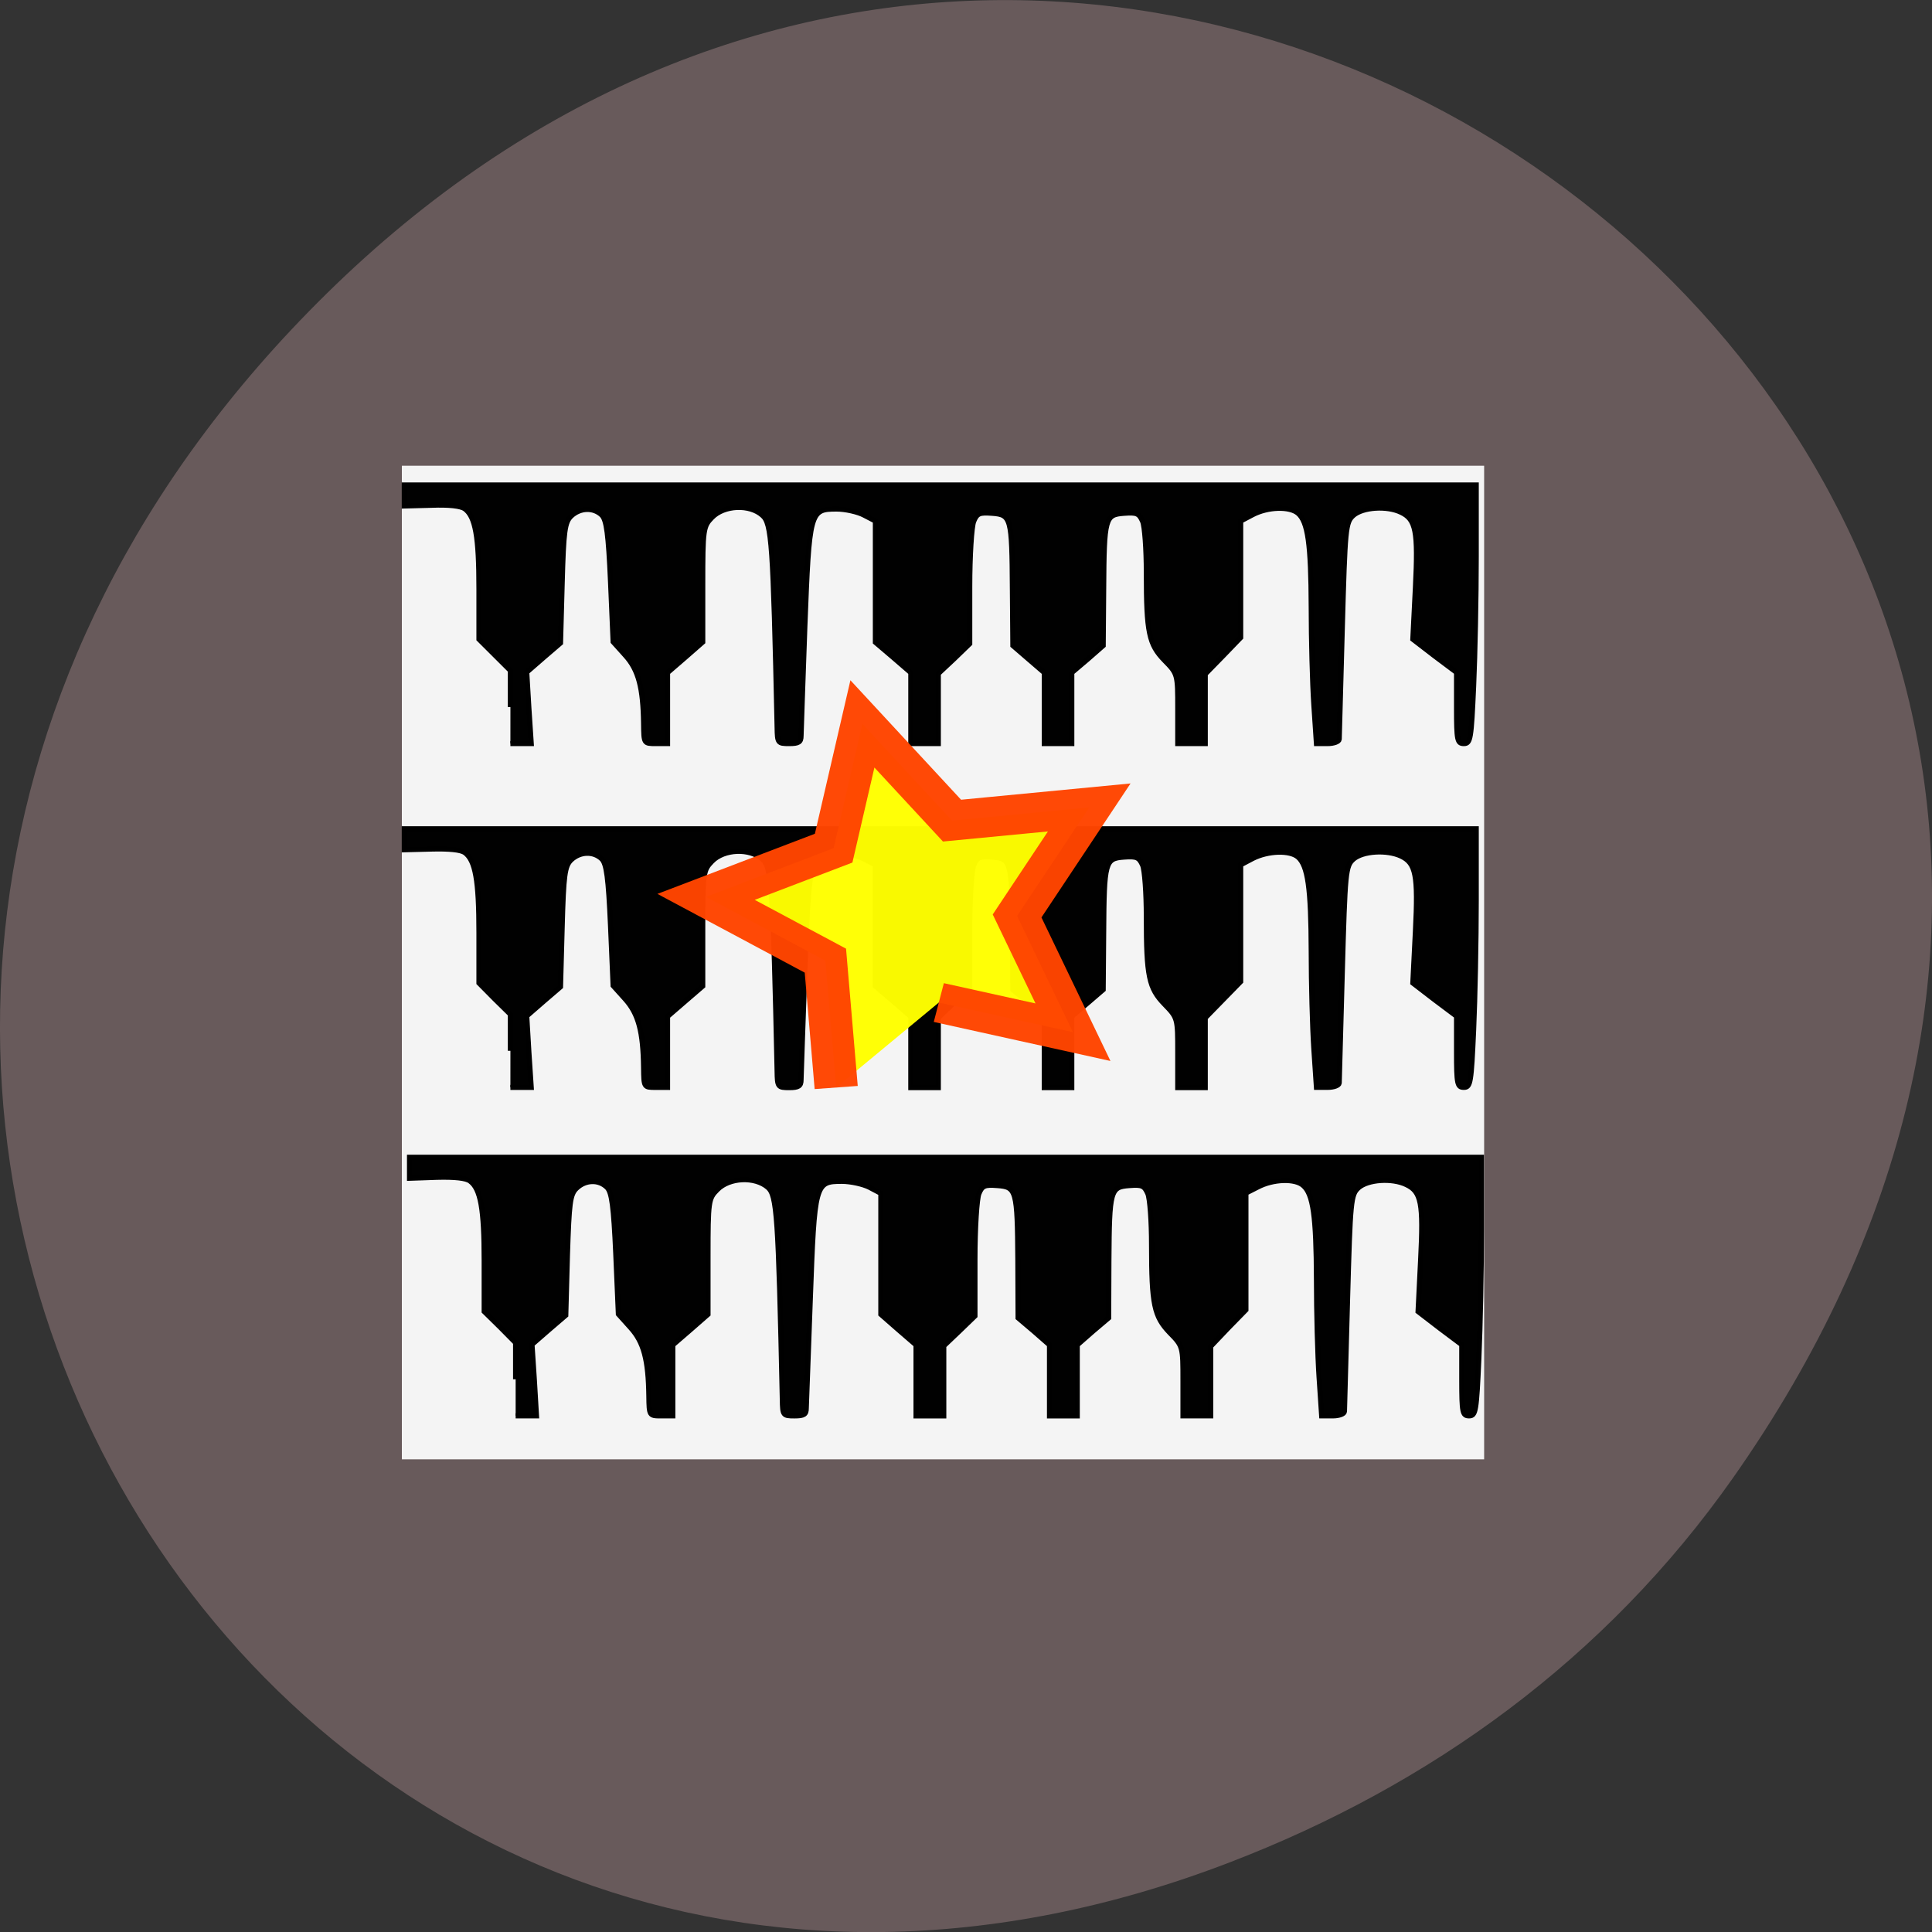 <svg xmlns="http://www.w3.org/2000/svg" viewBox="0 0 32 32"><rect x="0" y="0" width="32" height="32" fill="#333333" stroke="none"/><path d="m 28.703 24.48 c 11.508 -16.367 -9.742 -32.949 -23.297 -19.613 c -12.773 12.563 -0.934 32.09 14.961 25.98 c 3.316 -1.273 6.223 -3.363 8.336 -6.367" fill="#685a5b"/><path d="m 6.656 15.941 v -8.227 h 17.926 v 16.457 h -17.926" fill="#f4f4f4"/><g stroke-opacity="0.996" stroke="#000" fill-opacity="0.996" stroke-width="0.712" transform="matrix(0.121 0 0 0.119 14.719 -84.34)"><path d="m -51.06 900.72 v -5.08 l -2.134 -2.196 l -2.167 -2.163 v -7.01 c 0 -7.276 -0.485 -10.06 -1.94 -11.144 c -0.55 -0.426 -2.102 -0.59 -4.56 -0.524 l -3.719 0.131 v -2.917 h 146.72 v 9.997 c 0 5.506 -0.162 13.602 -0.356 17.994 c -0.323 7.342 -0.42 7.997 -1.326 7.997 c -0.906 0 -1 -0.459 -1 -4.949 v -4.949 l -3.01 -2.294 l -2.975 -2.327 l 0.356 -7.276 c 0.388 -7.801 0.097 -9.407 -1.973 -10.39 c -1.94 -0.951 -5.239 -0.721 -6.533 0.426 c -1.067 0.983 -1.132 1.639 -1.52 15.798 c -0.226 8.128 -0.42 15.04 -0.42 15.372 c -0.032 0.328 -0.744 0.59 -1.585 0.59 h -1.52 l -0.356 -5.408 c -0.194 -2.95 -0.356 -9.05 -0.356 -13.537 c -0.032 -8.85 -0.453 -11.93 -1.811 -13.11 c -1.1 -1.016 -4.107 -0.918 -6.209 0.197 l -1.649 0.852 v 16.257 l -2.425 2.524 l -2.393 2.557 v 9.669 h -3.784 v -4.851 c 0 -4.785 0 -4.851 -1.811 -6.719 c -2.134 -2.262 -2.49 -3.9 -2.49 -12.225 c 0 -3.245 -0.226 -6.457 -0.517 -7.145 c -0.485 -1.114 -0.808 -1.245 -2.522 -1.114 c -2.62 0.197 -2.749 0.59 -2.814 10.488 l -0.032 7.932 l -2.167 1.868 l -2.134 1.901 v 9.866 h -3.784 v -9.866 l -2.134 -1.901 l -2.167 -1.868 l -0.032 -7.932 c -0.065 -9.898 -0.194 -10.292 -2.814 -10.488 c -1.714 -0.131 -2.07 0 -2.522 1.114 c -0.291 0.688 -0.55 4.818 -0.55 9.145 v 7.899 l -2.134 2.098 l -2.134 2.065 v 9.734 h -3.784 v -9.866 l -2.425 -2.13 l -2.393 -2.13 v -16.847 l -1.585 -0.852 c -0.841 -0.426 -2.522 -0.819 -3.751 -0.819 c -3.687 0 -3.751 0.262 -4.333 16.388 c -0.291 7.768 -0.517 14.585 -0.55 15.175 c 0 0.885 -0.291 1.082 -1.617 1.082 c -1.552 0 -1.617 -0.066 -1.649 -2.262 c -0.55 -25.696 -0.744 -28.417 -1.973 -29.531 c -1.779 -1.573 -5.304 -1.409 -6.953 0.328 c -1.197 1.213 -1.261 1.606 -1.261 9.308 v 8.03 l -2.393 2.13 l -2.425 2.13 v 9.866 h -1.617 c -1.585 0 -1.617 -0.033 -1.649 -2.753 c -0.065 -5.08 -0.711 -7.506 -2.49 -9.505 l -1.682 -1.901 l -0.356 -8.391 c -0.291 -6.621 -0.55 -8.587 -1.197 -9.243 c -1.132 -1.147 -2.975 -1.082 -4.204 0.131 c -0.873 0.852 -1 2.065 -1.229 9.308 l -0.226 8.358 l -2.328 2.032 l -2.296 2.032 l 0.323 4.949 l 0.291 4.982 h -2.846"/><path d="m -51.776 855 v -5.08 l -2.167 -2.163 l -2.134 -2.196 v -7.01 c 0 -7.276 -0.485 -10.06 -1.94 -11.144 c -0.55 -0.393 -2.134 -0.557 -4.56 -0.492 l -3.719 0.098 v -2.917 h 146.72 v 9.997 c 0 5.506 -0.162 13.602 -0.356 17.994 c -0.323 7.342 -0.42 7.997 -1.326 7.997 c -0.906 0 -1 -0.459 -1 -4.949 v -4.949 l -3.01 -2.294 l -2.975 -2.327 l 0.356 -7.244 c 0.388 -7.801 0.065 -9.44 -1.973 -10.423 c -1.94 -0.918 -5.239 -0.721 -6.533 0.426 c -1.067 0.983 -1.132 1.672 -1.52 15.798 c -0.226 8.128 -0.42 15.04 -0.42 15.372 c -0.032 0.328 -0.744 0.59 -1.585 0.59 h -1.52 l -0.356 -5.375 c -0.194 -2.983 -0.356 -9.08 -0.356 -13.569 c -0.032 -8.817 -0.453 -11.898 -1.811 -13.11 c -1.132 -0.983 -4.107 -0.885 -6.209 0.197 l -1.649 0.885 v 16.257 l -4.851 5.05 v 9.702 h -3.751 v -4.851 c 0 -4.818 0 -4.851 -1.811 -6.752 c -2.134 -2.229 -2.49 -3.868 -2.49 -12.193 c 0 -3.278 -0.226 -6.49 -0.517 -7.178 c -0.485 -1.082 -0.808 -1.245 -2.555 -1.114 c -2.587 0.197 -2.717 0.623 -2.781 10.488 l -0.065 7.965 l -2.134 1.868 l -2.167 1.868 v 9.898 h -3.751 v -9.898 l -2.134 -1.868 l -2.167 -1.868 l -0.065 -7.965 c -0.065 -9.866 -0.162 -10.292 -2.781 -10.488 c -1.714 -0.131 -2.07 0.033 -2.522 1.114 c -0.291 0.688 -0.55 4.818 -0.55 9.145 v 7.932 l -2.134 2.065 l -2.167 2.098 v 9.734 h -3.751 v -9.898 l -2.425 -2.13 l -2.425 -2.098 v -16.88 l -1.552 -0.819 c -0.841 -0.459 -2.555 -0.819 -3.751 -0.819 c -3.687 0 -3.751 0.229 -4.366 16.355 c -0.259 7.768 -0.517 14.618 -0.517 15.208 c 0 0.852 -0.323 1.082 -1.617 1.082 c -1.552 0 -1.617 -0.098 -1.649 -2.294 c -0.55 -25.696 -0.744 -28.384 -2.01 -29.498 c -1.746 -1.573 -5.271 -1.442 -6.921 0.295 c -1.197 1.245 -1.261 1.639 -1.261 9.341 v 8.03 l -2.393 2.098 l -2.425 2.13 v 9.866 h -1.617 c -1.617 0 -1.617 0 -1.649 -2.753 c -0.065 -5.05 -0.711 -7.473 -2.49 -9.505 l -1.682 -1.901 l -0.356 -8.391 c -0.291 -6.621 -0.55 -8.587 -1.197 -9.243 c -1.132 -1.114 -2.975 -1.049 -4.204 0.131 c -0.873 0.852 -1.035 2.065 -1.229 9.341 l -0.226 8.325 l -2.328 2.032 l -2.296 2.032 l 0.291 4.982 l 0.323 4.949 h -2.846"/><path d="m -51.776 807.15 v -5.08 l -4.301 -4.359 v -7.01 c 0 -7.276 -0.485 -10.06 -1.94 -11.144 c -0.55 -0.393 -2.134 -0.59 -4.56 -0.492 l -3.719 0.098 v -2.917 h 146.72 v 9.997 c 0 5.506 -0.162 13.602 -0.356 17.994 c -0.323 7.342 -0.42 7.997 -1.326 7.997 c -0.906 0 -1 -0.459 -1 -4.949 v -4.949 l -3.01 -2.294 l -2.975 -2.327 l 0.356 -7.244 c 0.388 -7.833 0.065 -9.44 -1.973 -10.423 c -1.94 -0.951 -5.239 -0.721 -6.533 0.426 c -1.067 0.983 -1.132 1.639 -1.52 15.798 c -0.226 8.128 -0.42 15.04 -0.42 15.372 c -0.032 0.328 -0.744 0.59 -1.585 0.59 h -1.52 l -0.356 -5.408 c -0.194 -2.95 -0.356 -9.05 -0.356 -13.537 c -0.032 -8.85 -0.453 -11.93 -1.811 -13.11 c -1.132 -0.983 -4.107 -0.918 -6.209 0.197 l -1.649 0.885 v 16.224 l -2.425 2.557 l -2.425 2.524 v 9.669 h -3.751 v -4.818 c 0 -4.818 0 -4.884 -1.811 -6.752 c -2.134 -2.229 -2.49 -3.868 -2.49 -12.225 c 0 -3.245 -0.226 -6.457 -0.517 -7.145 c -0.485 -1.114 -0.808 -1.245 -2.555 -1.114 c -2.587 0.197 -2.717 0.623 -2.781 10.488 l -0.065 7.932 l -2.134 1.901 l -2.167 1.868 v 9.866 h -3.751 v -9.866 l -2.134 -1.868 l -2.167 -1.901 l -0.065 -7.932 c -0.065 -9.866 -0.162 -10.292 -2.781 -10.488 c -1.714 -0.131 -2.07 0 -2.522 1.114 c -0.291 0.688 -0.55 4.818 -0.55 9.145 v 7.899 l -2.134 2.098 l -2.167 2.065 v 9.734 h -3.751 v -9.866 l -2.425 -2.13 l -2.425 -2.098 v -16.88 l -1.552 -0.819 c -0.841 -0.459 -2.555 -0.852 -3.751 -0.852 c -3.687 0 -3.751 0.262 -4.366 16.388 c -0.259 7.768 -0.517 14.585 -0.517 15.175 c 0 0.885 -0.323 1.082 -1.617 1.082 c -1.552 0 -1.617 -0.066 -1.649 -2.262 c -0.55 -25.696 -0.744 -28.384 -2.01 -29.498 c -1.746 -1.606 -5.271 -1.442 -6.921 0.295 c -1.197 1.245 -1.261 1.639 -1.261 9.308 v 8.03 l -2.393 2.13 l -2.425 2.13 v 9.866 h -1.617 c -1.617 0 -1.617 0 -1.649 -2.753 c -0.065 -5.05 -0.711 -7.506 -2.49 -9.505 l -1.682 -1.901 l -0.356 -8.391 c -0.291 -6.621 -0.55 -8.587 -1.197 -9.243 c -1.132 -1.114 -2.975 -1.049 -4.204 0.131 c -0.873 0.852 -1.035 2.065 -1.229 9.341 l -0.226 8.325 l -2.328 2.032 l -2.296 2.032 l 0.291 4.982 l 0.323 4.949 h -2.846"/></g><path d="m 10 864.5 l -1 -12.734 l -11.04 -6.402 l 11.804 -4.89 l 2.662 -12.474 l 8.291 9.71 l 12.698 -1.323 l -6.676 10.891 l 5.171 11.671 l -12.415 -2.977" transform="matrix(0.179 0 0 0.165 12.06 -124.63)" stroke-opacity="0.973" fill="#ff0" stroke="#ff4500" fill-opacity="0.973" stroke-width="4"/></svg>
